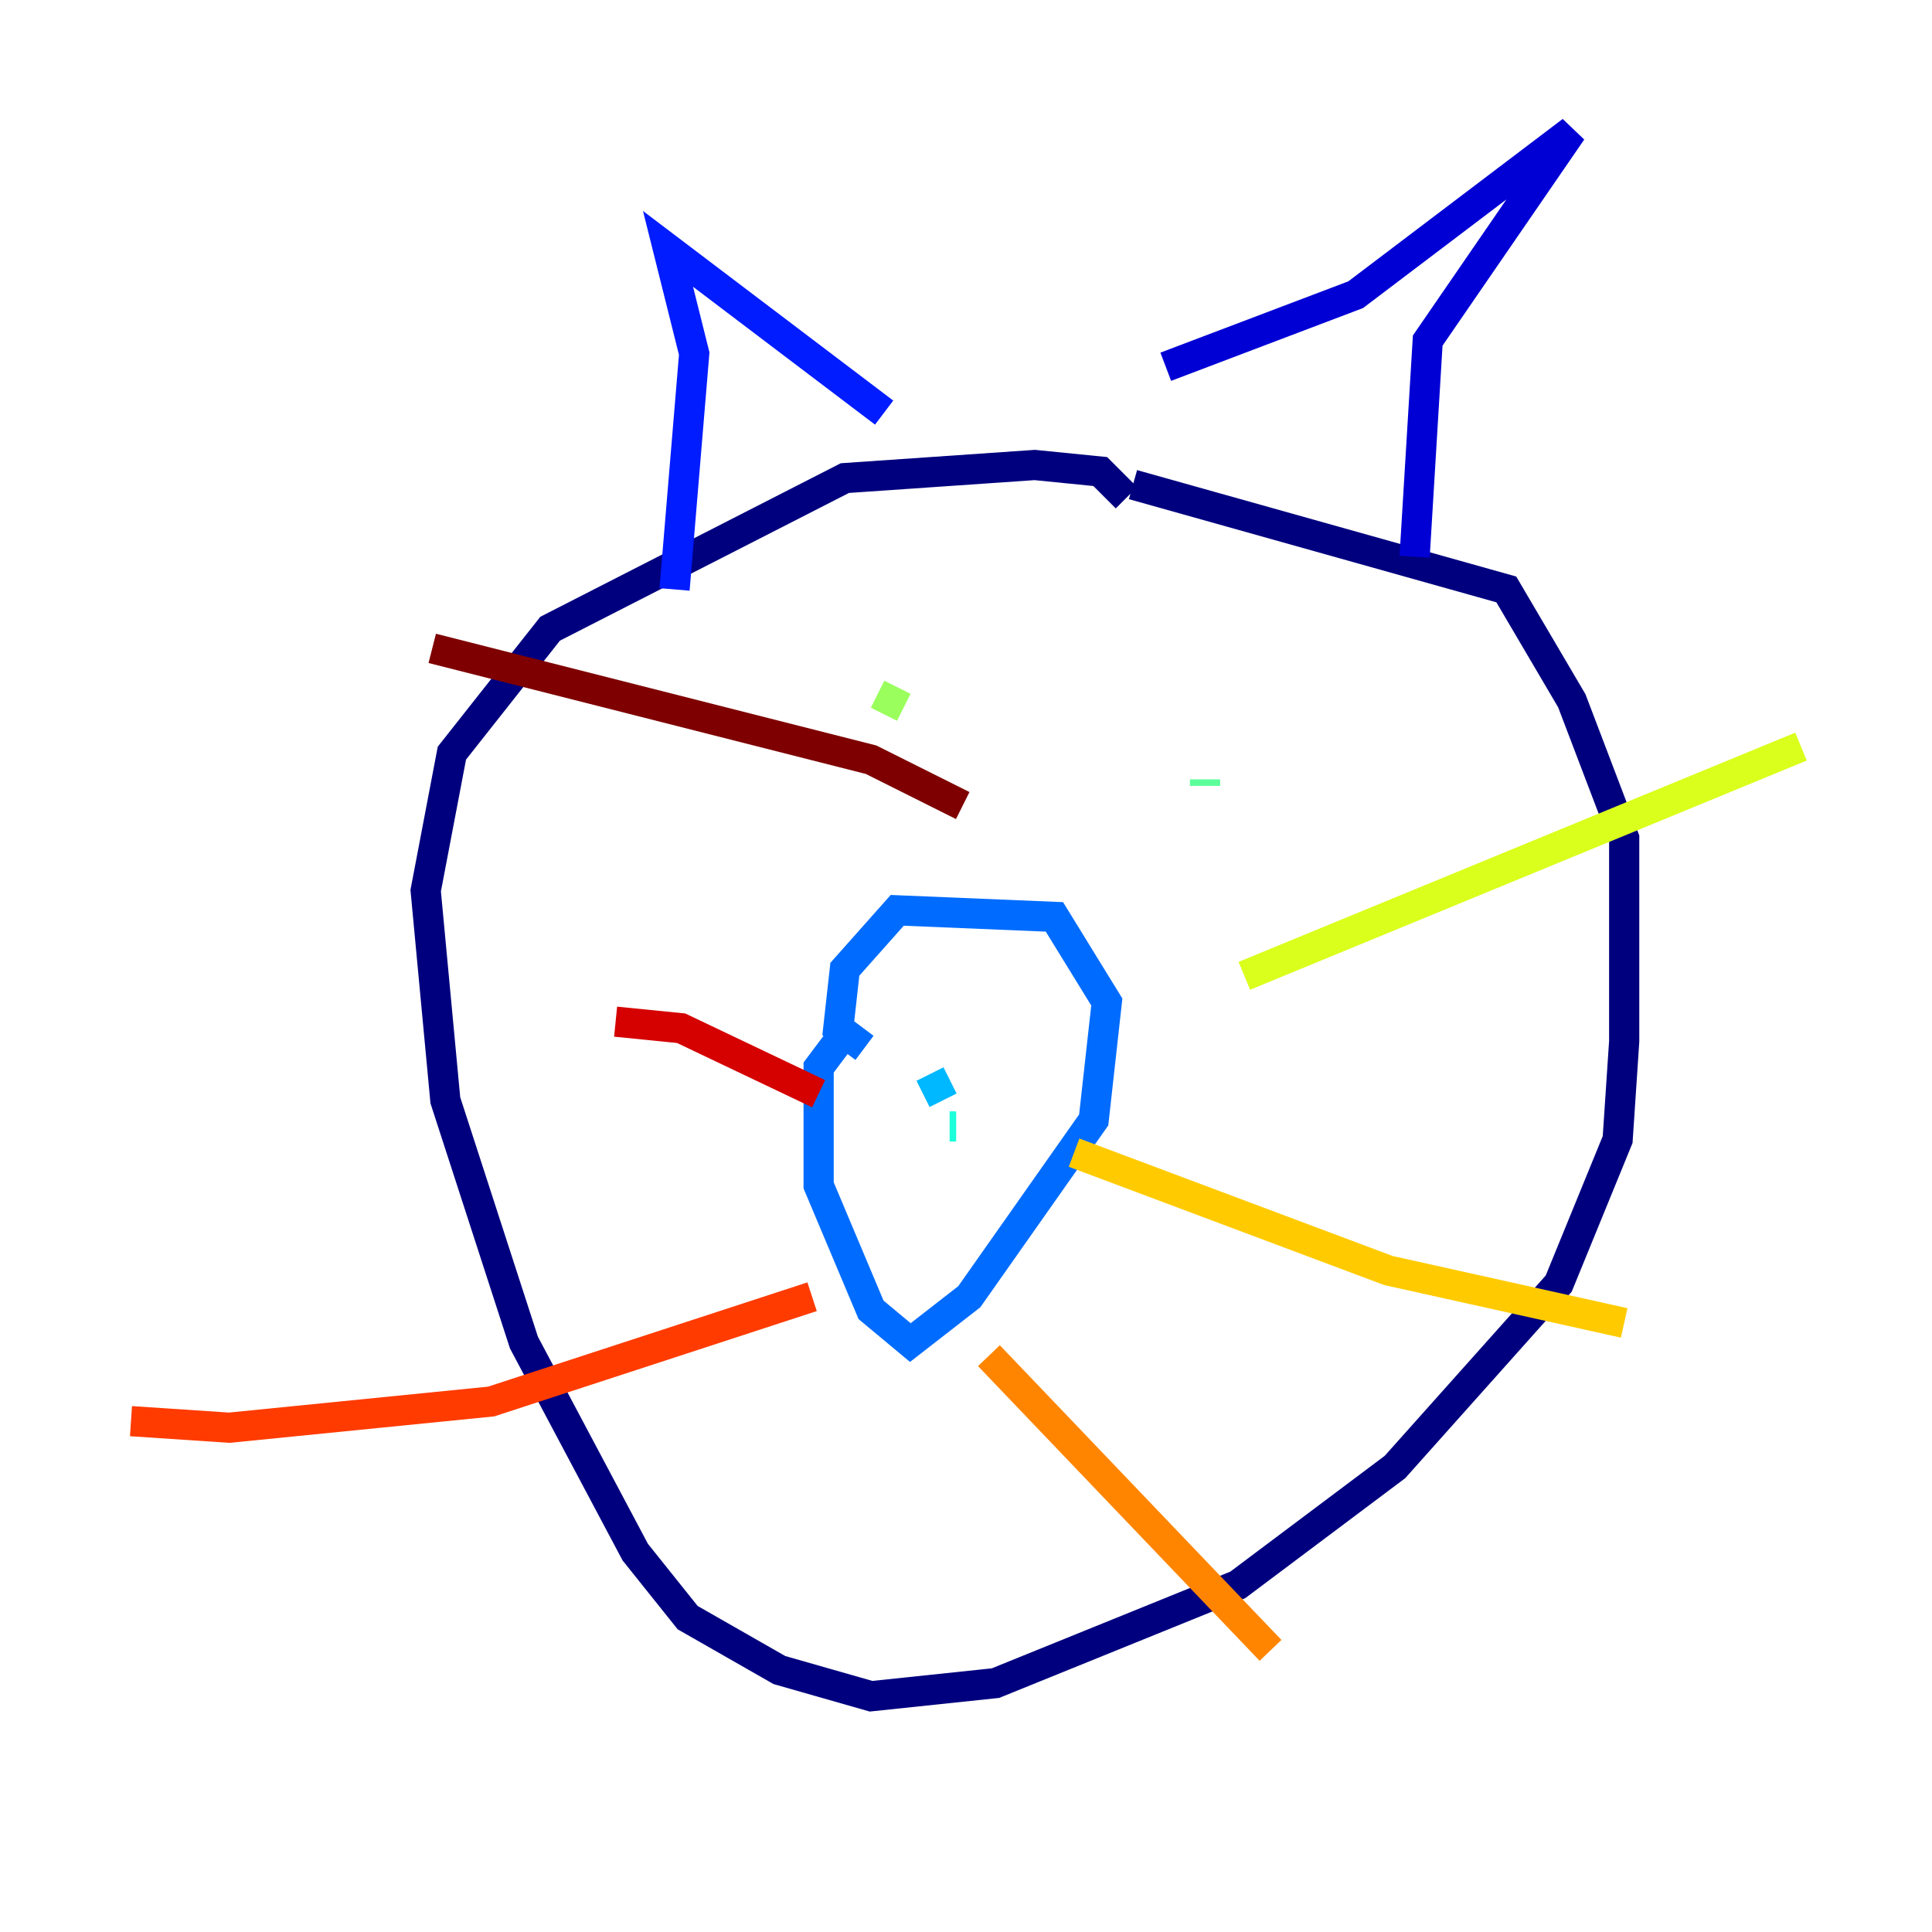 <?xml version="1.0" encoding="utf-8" ?>
<svg baseProfile="tiny" height="128" version="1.2" viewBox="0,0,128,128" width="128" xmlns="http://www.w3.org/2000/svg" xmlns:ev="http://www.w3.org/2001/xml-events" xmlns:xlink="http://www.w3.org/1999/xlink"><defs /><polyline fill="none" points="74.63,32.976 72.895,31.241 68.556,30.807 55.973,31.675 36.447,41.654 29.939,49.898 28.203,59.01 29.505,72.895 34.712,88.949 42.088,102.834 45.559,107.173 51.634,110.644 57.709,112.38 65.953,111.512 82.007,105.003 92.42,97.193 103.268,85.044 107.173,75.498 107.607,68.99 107.607,55.539 104.136,46.427 99.797,39.051 75.064,32.108" stroke="#00007f" stroke-width="2" /><polyline fill="none" points="93.722,36.881 94.59,22.563 104.136,8.678 89.817,19.525 77.234,24.298" stroke="#0000d5" stroke-width="2" /><polyline fill="none" points="58.576,27.336 44.258,16.488 45.993,23.43 44.691,39.051" stroke="#001cff" stroke-width="2" /><polyline fill="none" points="55.539,68.99 54.237,70.725 54.237,78.536 57.709,86.78 60.312,88.949 64.217,85.912 72.461,74.197 73.329,66.386 69.858,60.746 59.444,60.312 55.973,64.217 55.539,68.122 57.275,69.424" stroke="#006cff" stroke-width="2" /><polyline fill="none" points="62.481,72.895 61.614,71.159" stroke="#00b8ff" stroke-width="2" /><polyline fill="none" points="62.915,74.63 63.349,74.63" stroke="#1cffda" stroke-width="2" /><polyline fill="none" points="79.837,52.068 79.837,51.634" stroke="#5cff9a" stroke-width="2" /><polyline fill="none" points="59.878,46.861 58.142,45.993" stroke="#9aff5c" stroke-width="2" /><polyline fill="none" points="82.441,64.651 119.322,49.464" stroke="#daff1c" stroke-width="2" /><polyline fill="none" points="71.159,76.366 91.986,84.176 107.607,87.647" stroke="#ffcb00" stroke-width="2" /><polyline fill="none" points="65.519,89.817 84.176,109.342" stroke="#ff8500" stroke-width="2" /><polyline fill="none" points="53.803,85.912 32.542,92.854 15.186,94.59 8.678,94.156" stroke="#ff3b00" stroke-width="2" /><polyline fill="none" points="54.237,72.461 45.125,68.122 40.786,67.688" stroke="#d50000" stroke-width="2" /><polyline fill="none" points="63.783,53.37 57.709,50.332 28.637,42.956" stroke="#7f0000" stroke-width="2" /></svg>
